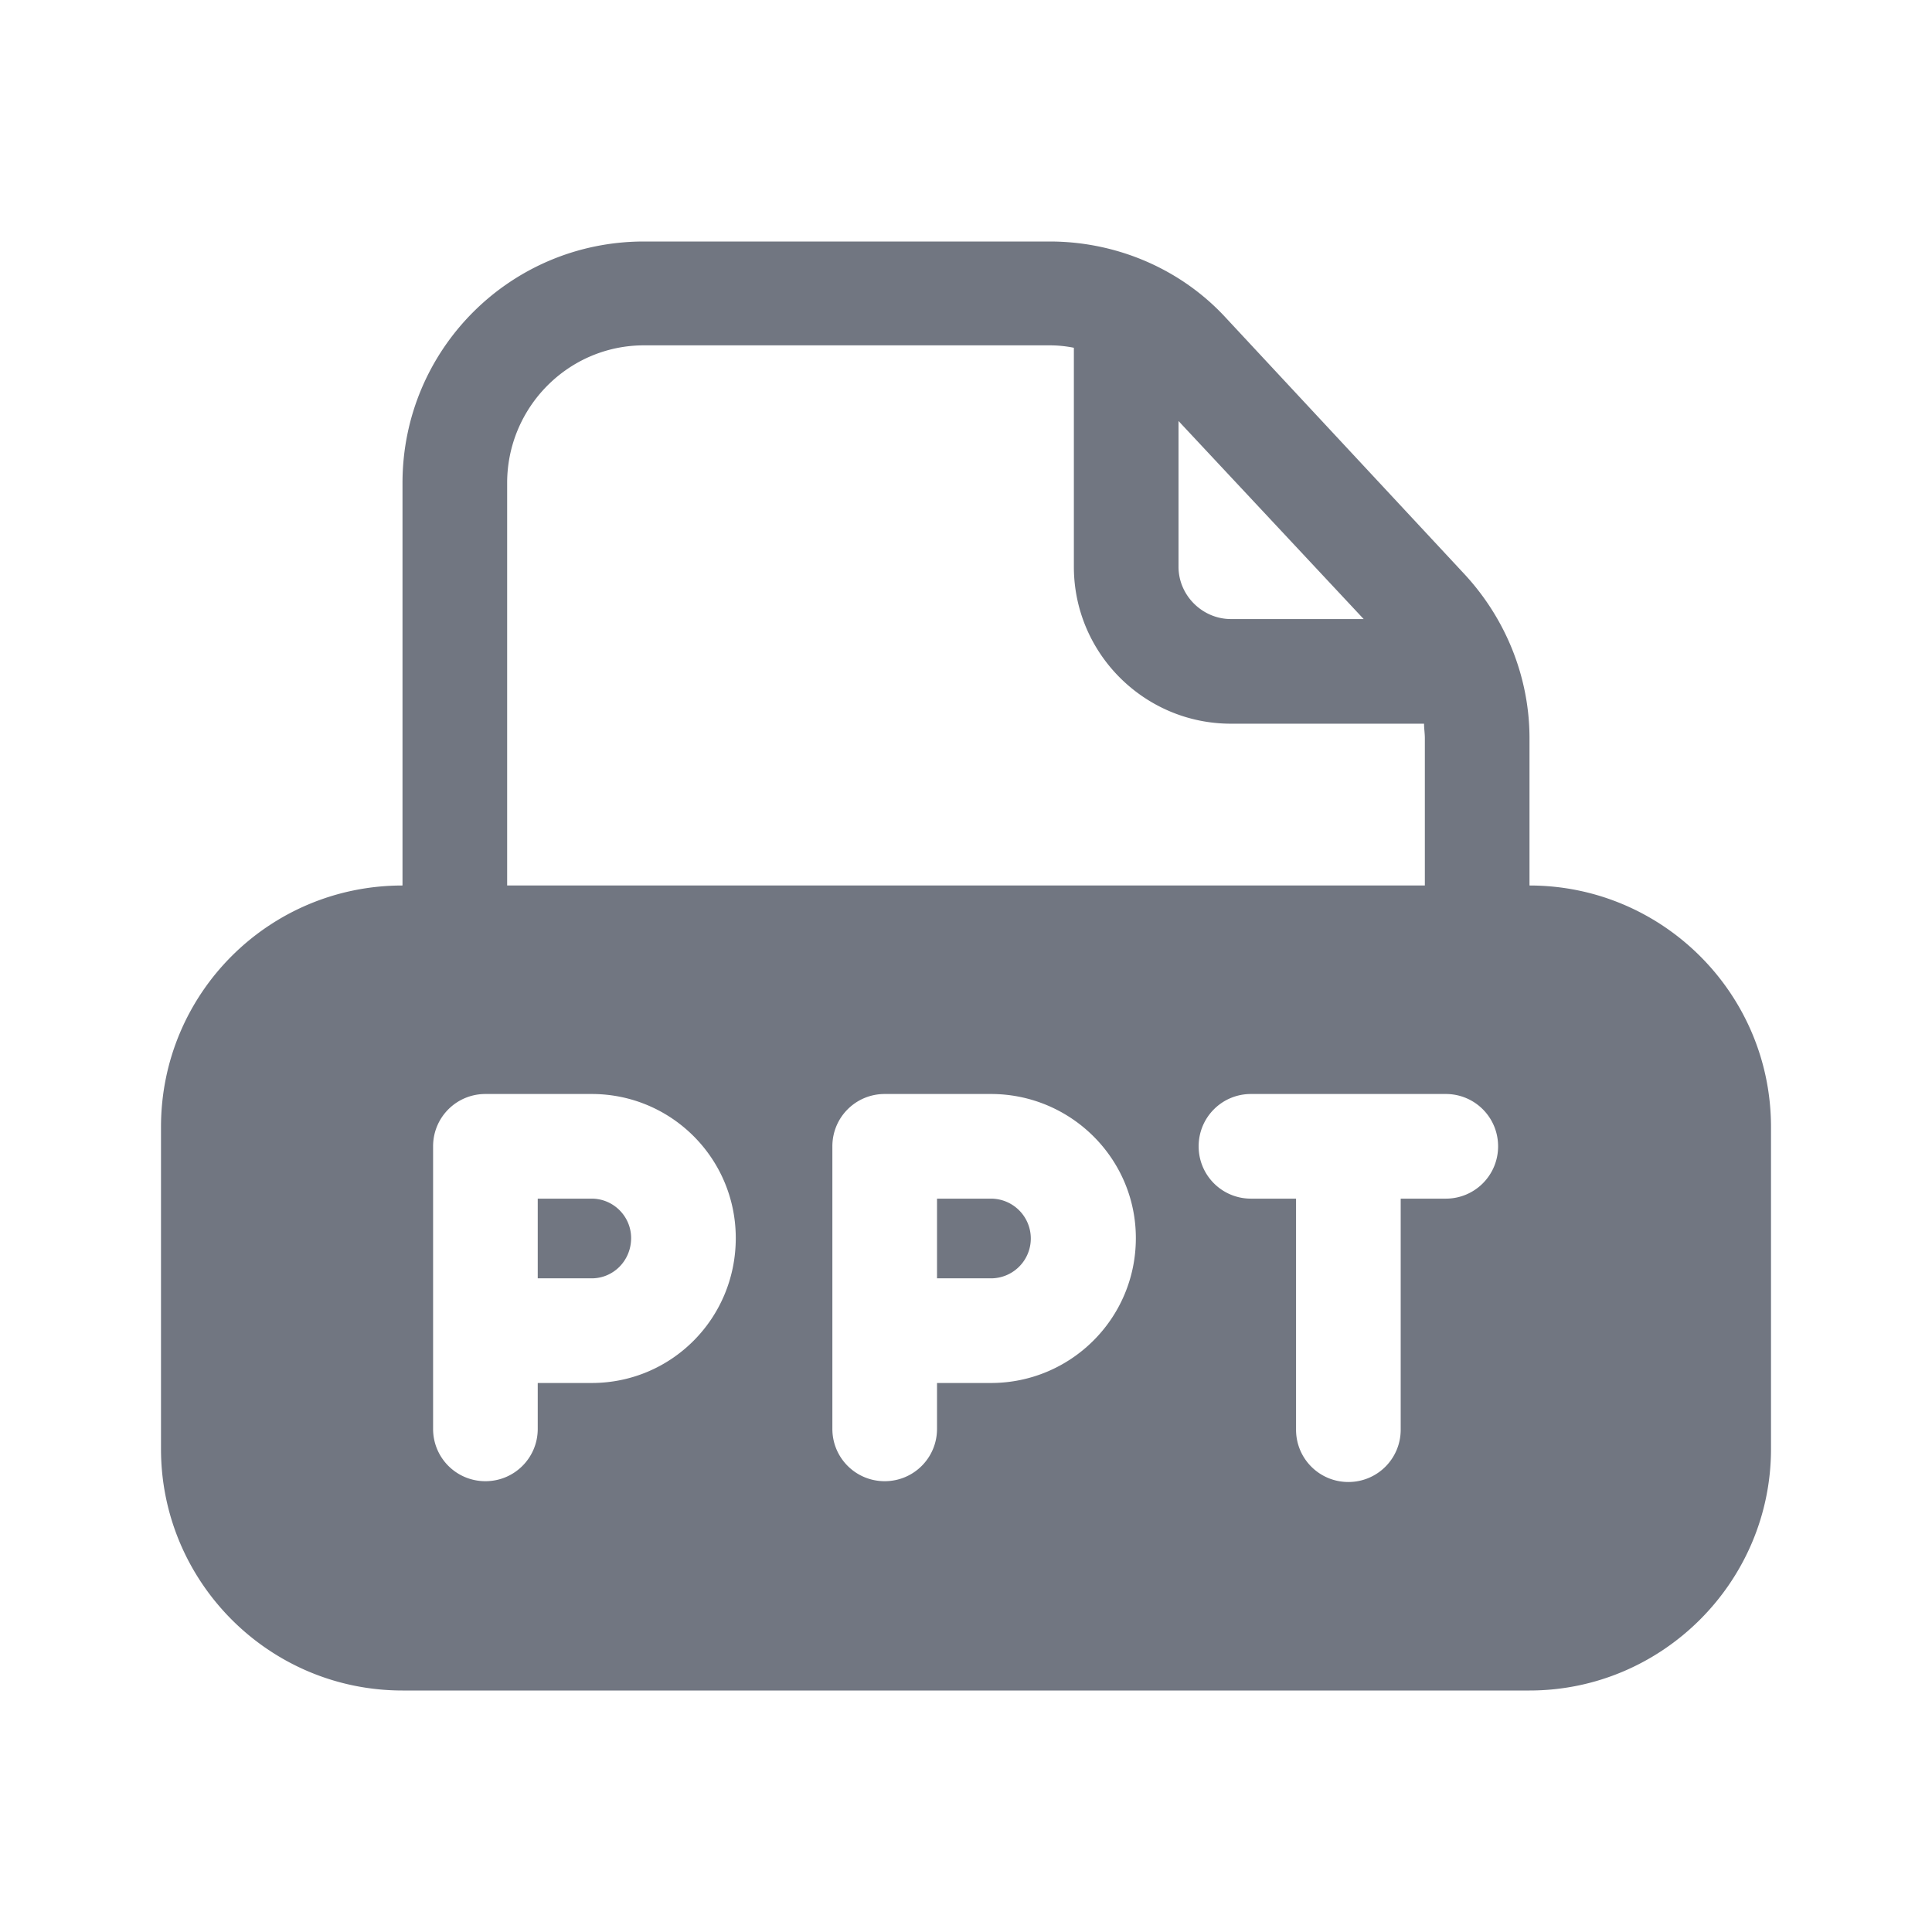 <svg xmlns="http://www.w3.org/2000/svg" fill="none" viewBox="0 0 24 24" focusable="false"><path fill="#717681" fill-rule="evenodd" d="M19 11c1.65 0 3 1.34 3 3v4c0 1.65-1.35 3-3 3H5c-1.66 0-3-1.35-3-3v-4c0-1.66 1.34-3 3-3V6c0-1.66 1.34-3 3-3h5.04c.83 0 1.63.34 2.19.95l2.96 3.18c.52.56.81 1.29.81 2.04zm-5.96-6.71H8c-.94 0-1.7.77-1.7 1.71v5h11.4V9.17c0-.06-.01-.12-.01-.18h-2.4c-1.07 0-1.95-.87-1.95-1.95V4.32q-.15-.03-.3-.03m1.6.94 2.3 2.46h-1.65c-.35 0-.65-.29-.65-.65zM6.68 17.75c0 .36-.29.65-.65.65s-.65-.29-.65-.65v-3.51c0-.36.29-.65.65-.65h1.32c.99 0 1.79.8 1.79 1.79 0 1-.8 1.8-1.79 1.8h-.67zm4.31.65c.36 0 .65-.29.65-.65v-.57h.67c.99 0 1.8-.8 1.8-1.8 0-.99-.81-1.79-1.8-1.79h-1.32c-.36 0-.65.29-.65.65v3.51c0 .36.29.65.65.65m6.97-3.51c.36 0 .65-.29.65-.65s-.29-.65-.65-.65h-2.42c-.36 0-.65.29-.65.65s.29.65.65.65h.56v2.87c0 .36.29.65.65.65s.65-.29.65-.65v-2.87zm-11.28.99v-.99h.67c.27 0 .49.22.49.49 0 .28-.22.5-.49.5zm5.63-.99h-.67v.99h.67a.495.495 0 1 0 0-.99"/></svg>